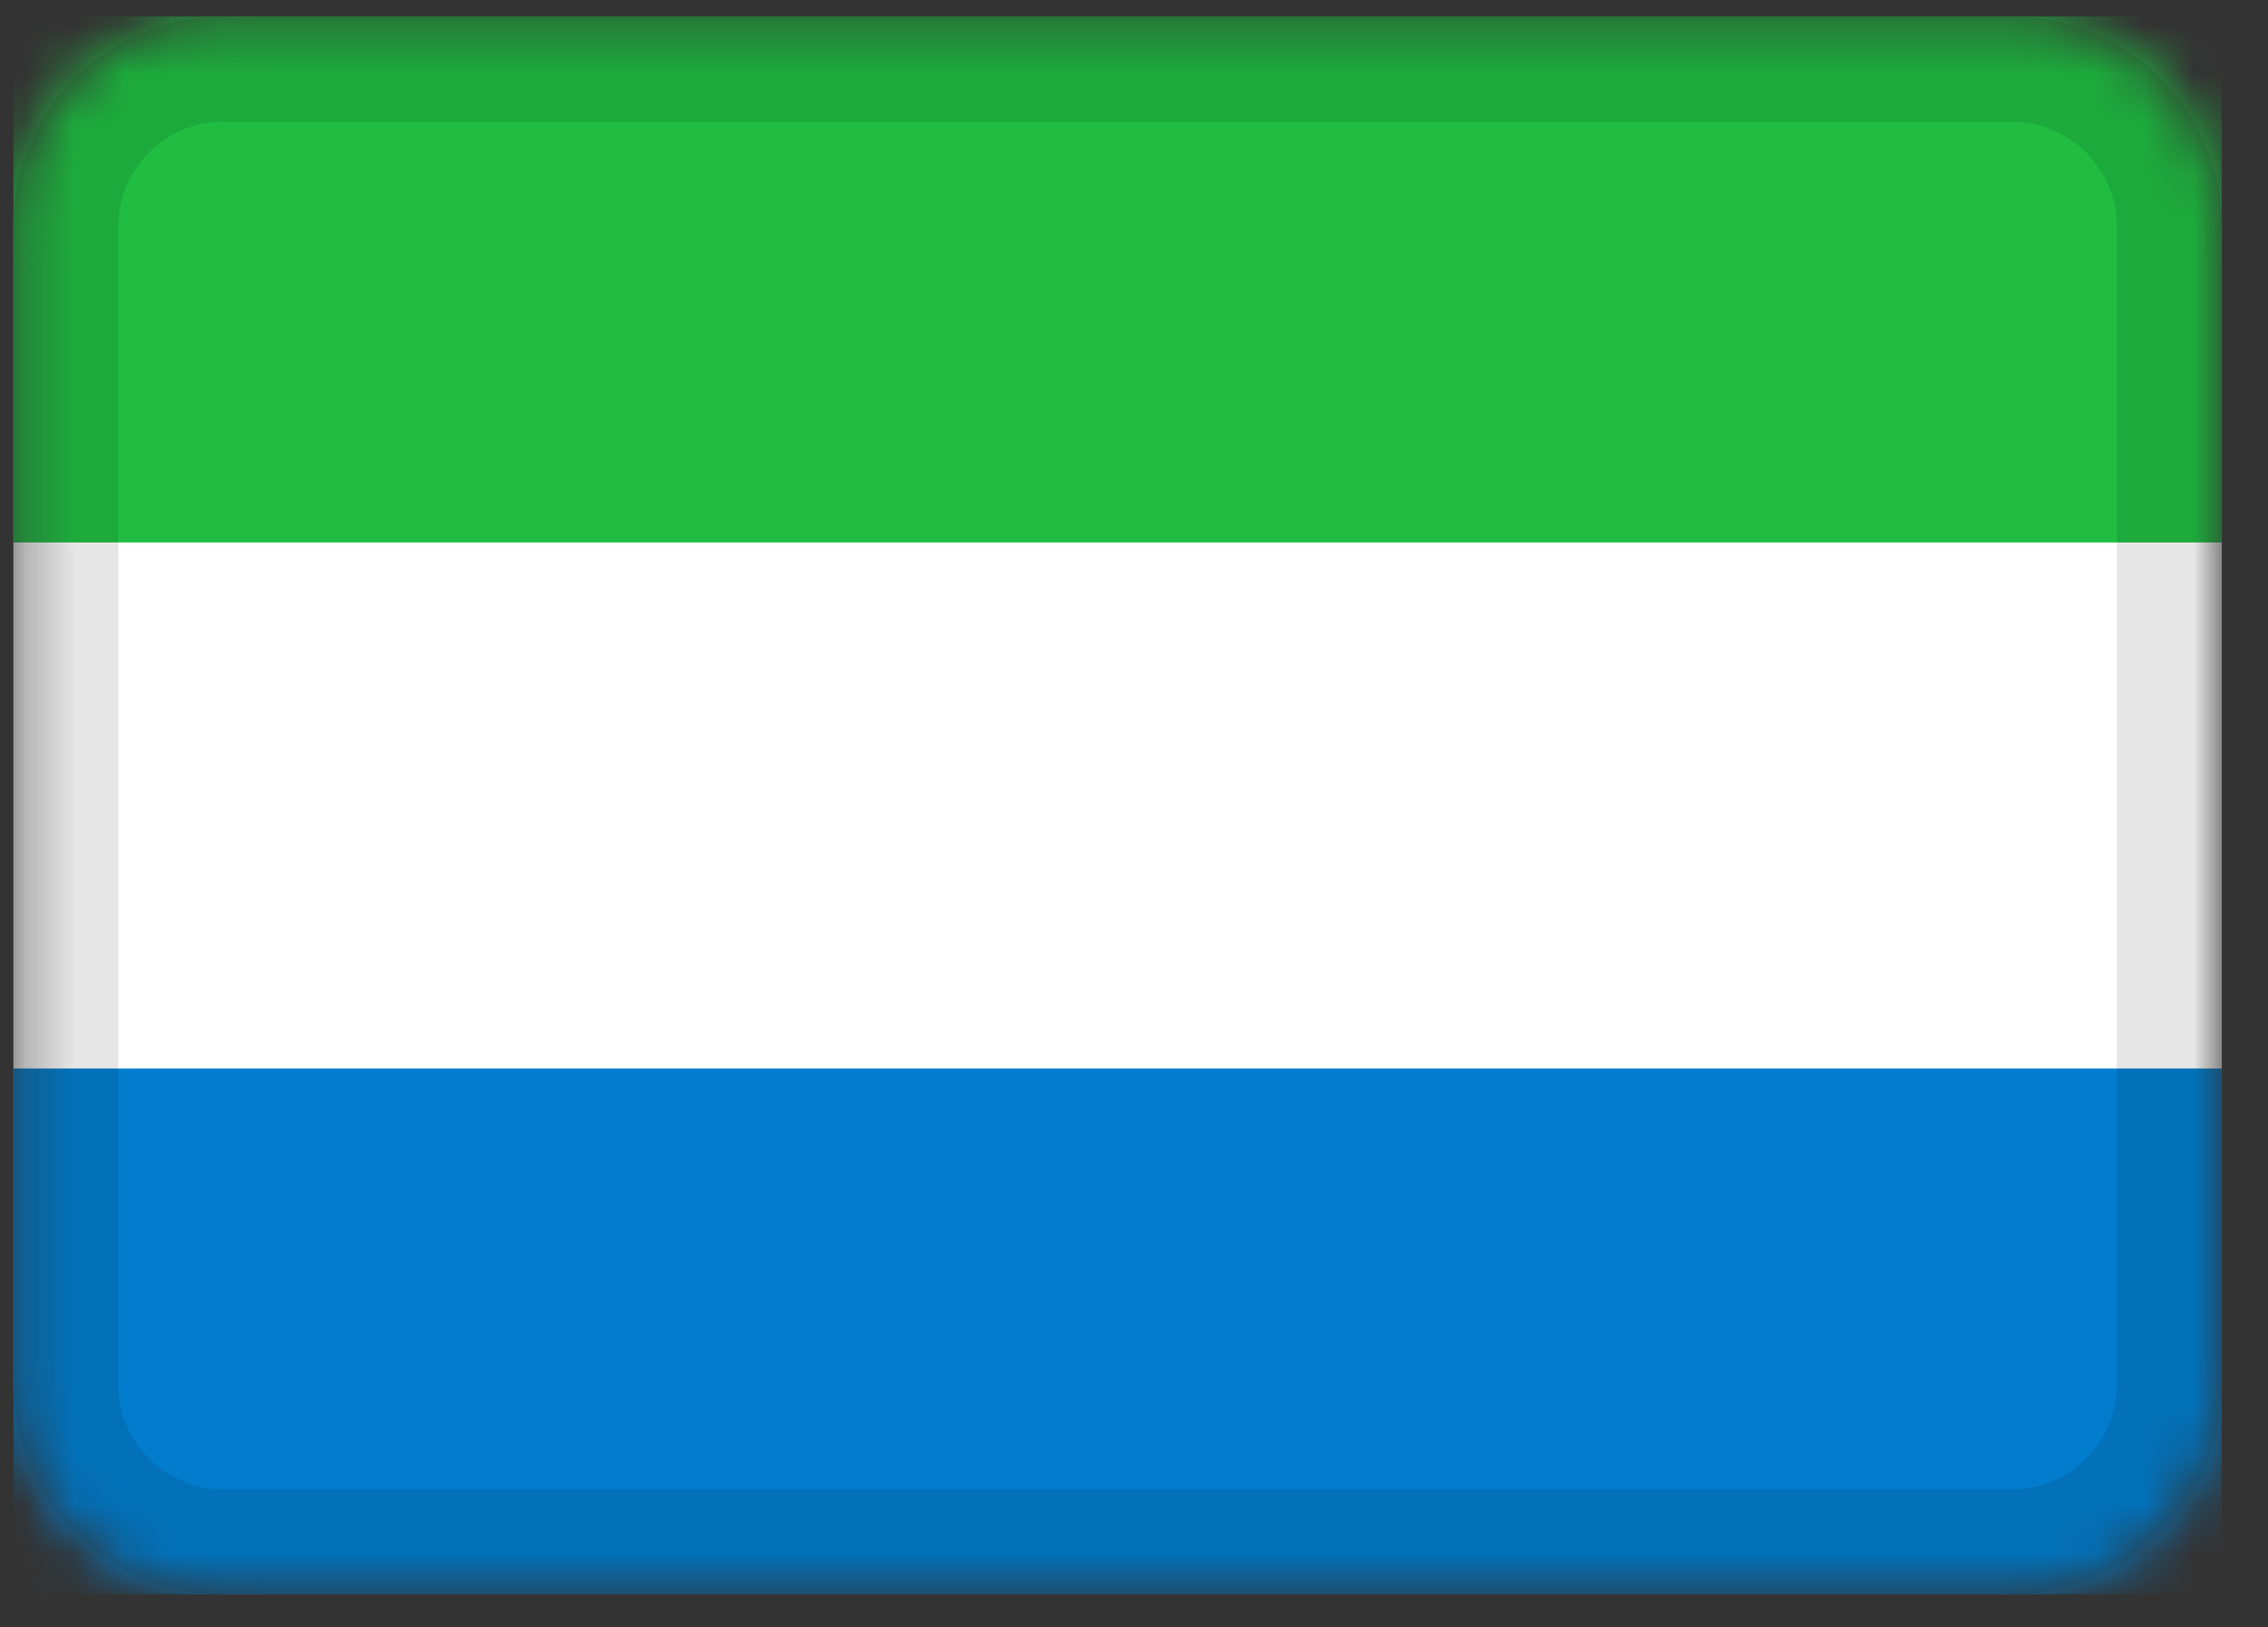<svg width="46" height="33" viewBox="0 0 46 33" fill="none" xmlns="http://www.w3.org/2000/svg">
<rect x="0" y="0" width="46" height="33" fill="#333333" stroke="none"/>
<g clip-path="url(#clip0_3_43)">
<mask id="mask0_3_43" style="mask-type:alpha" maskUnits="userSpaceOnUse" x="0" y="0" width="46" height="33">
<path d="M40.8 0.333H4.533C2.177 0.333 0.267 2.244 0.267 4.6V28.067C0.267 30.423 2.177 32.333 4.533 32.333H40.8C43.156 32.333 45.067 30.423 45.067 28.067V4.6C45.067 2.244 43.156 0.333 40.8 0.333Z" fill="white"/>
</mask>
<g mask="url(#mask0_3_43)">
<path d="M40.8 0.333H4.533C2.177 0.333 0.267 2.244 0.267 4.6V28.067C0.267 30.423 2.177 32.333 4.533 32.333H40.8C43.156 32.333 45.067 30.423 45.067 28.067V4.6C45.067 2.244 43.156 0.333 40.8 0.333Z" fill="white"/>
<path fill-rule="evenodd" clip-rule="evenodd" d="M0.267 21.667H45.067V32.333H0.267V21.667Z" fill="#027DCD"/>
<path fill-rule="evenodd" clip-rule="evenodd" d="M0.267 0.333H45.067V11H0.267V0.333Z" fill="#20BD42"/>
<path d="M40.8 1.4H4.533C2.766 1.4 1.333 2.833 1.333 4.6V28.067C1.333 29.834 2.766 31.267 4.533 31.267H40.8C42.567 31.267 44 29.834 44 28.067V4.6C44 2.833 42.567 1.4 40.8 1.4Z" stroke="black" stroke-opacity="0.1" stroke-width="2.133"/>
</g>
</g>
<defs>
<clipPath id="clip0_3_43">
<rect width="44.8" height="32" fill="white" transform="translate(0.267 0.333)"/>
</clipPath>
</defs>
</svg>
